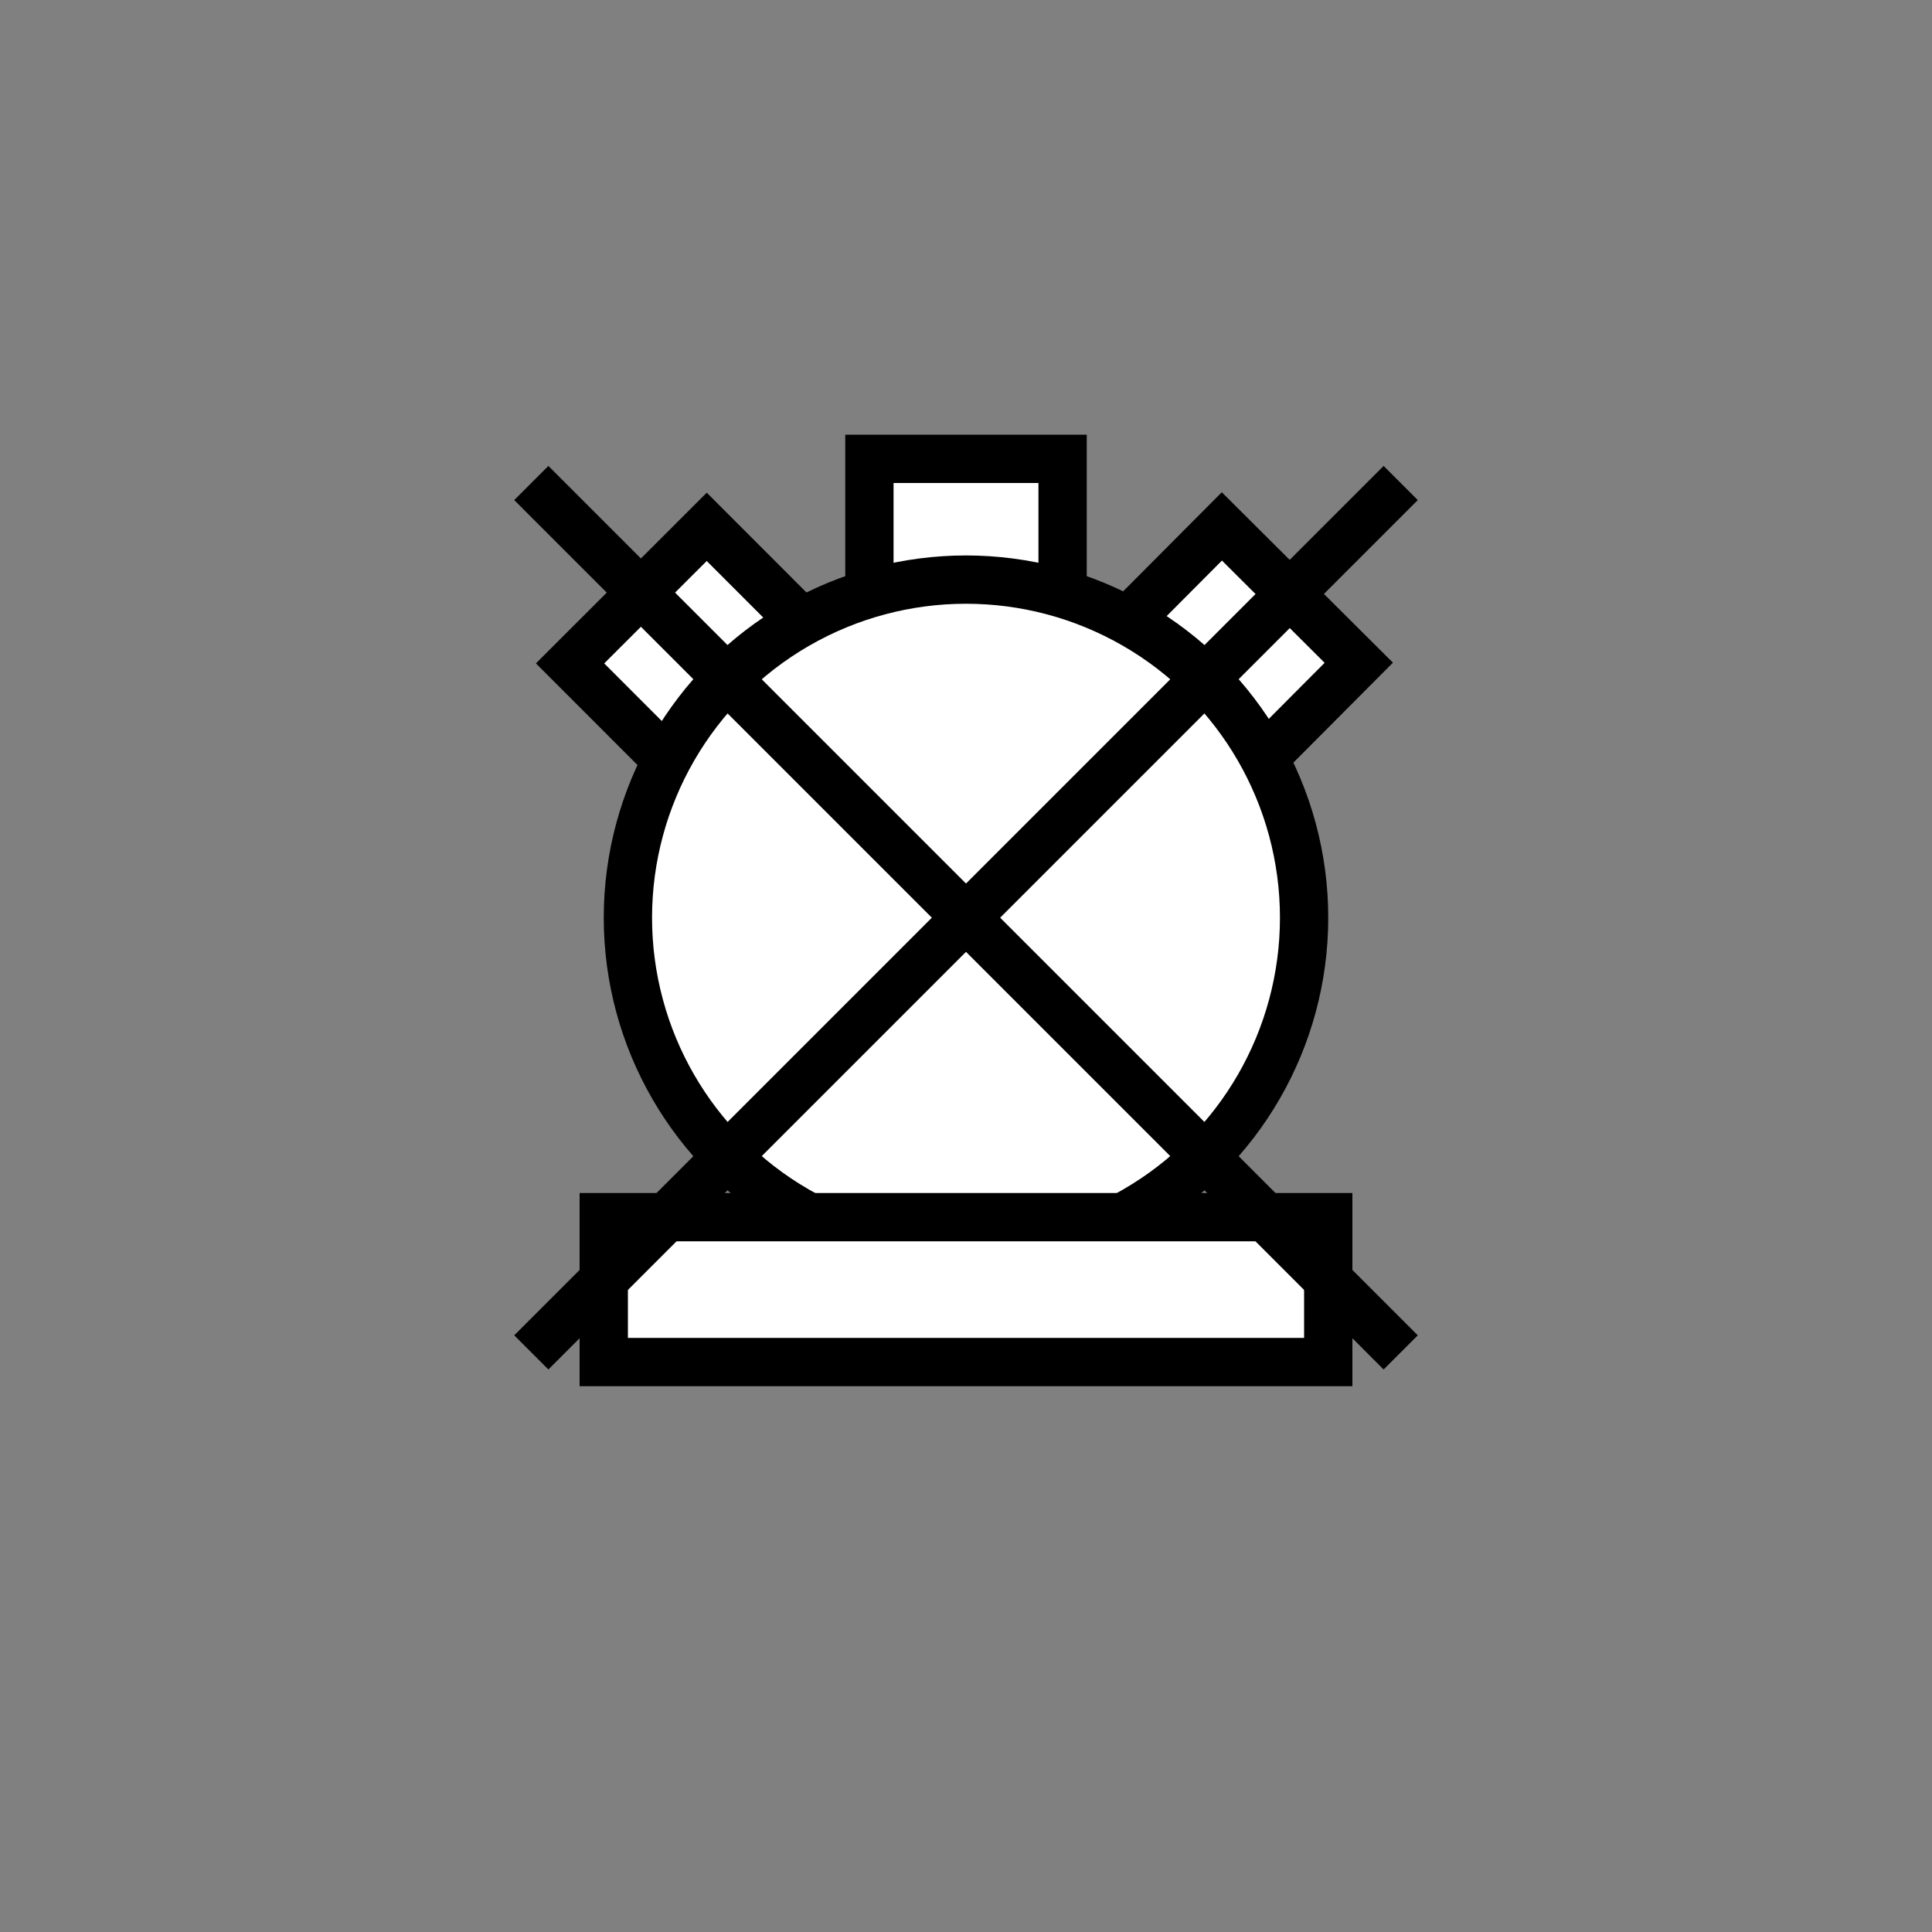 <svg xmlns:xlink="http://www.w3.org/1999/xlink" width="400" height="400" viewBox="0 0 400 400"><rect x="0" y="0" width="400" height="400" fill="#808080" stroke="none"/><polygon points="180 130 180 95 220 95 220 130" style="fill:#fff;stroke:#000;stroke-width:10"/><polygon points="180 218 180 183 220 183 220 218" transform="matrix(1 0 0 1 0 0) translate(-45.455 -54.909) translate(-6.4 -6) rotate(315.02 200 200.5) translate(0.282 -1.98) translate(-0.001 -3.394)" style="fill:#fff;stroke:#000;stroke-width:10"/><polygon points="222 227 222 192 262 192 262 227" transform="matrix(1 0 0 1 0 0) translate(10.4 -71.6) rotate(44.88 242 209.5) translate(0.007 -3.394)" style="fill:#fff;stroke:#000;stroke-width:10"/><circle cx="200" cy="190" r="70" transform="matrix(1 0 0 1 0 0)" style="fill:#fff;stroke:#000;stroke-width:10"/><rect style="fill:#fff;stroke:#000;stroke-width:10" width="150" height="30" x="125" y="252" transform="matrix(1 0 0 1 0 0)"/><line style="stroke:#000;stroke-width:10" x1="110" x2="290" y1="100" y2="280"/><line style="stroke:#000;stroke-width:10" x1="110" x2="290" y1="280" y2="100"/></svg>